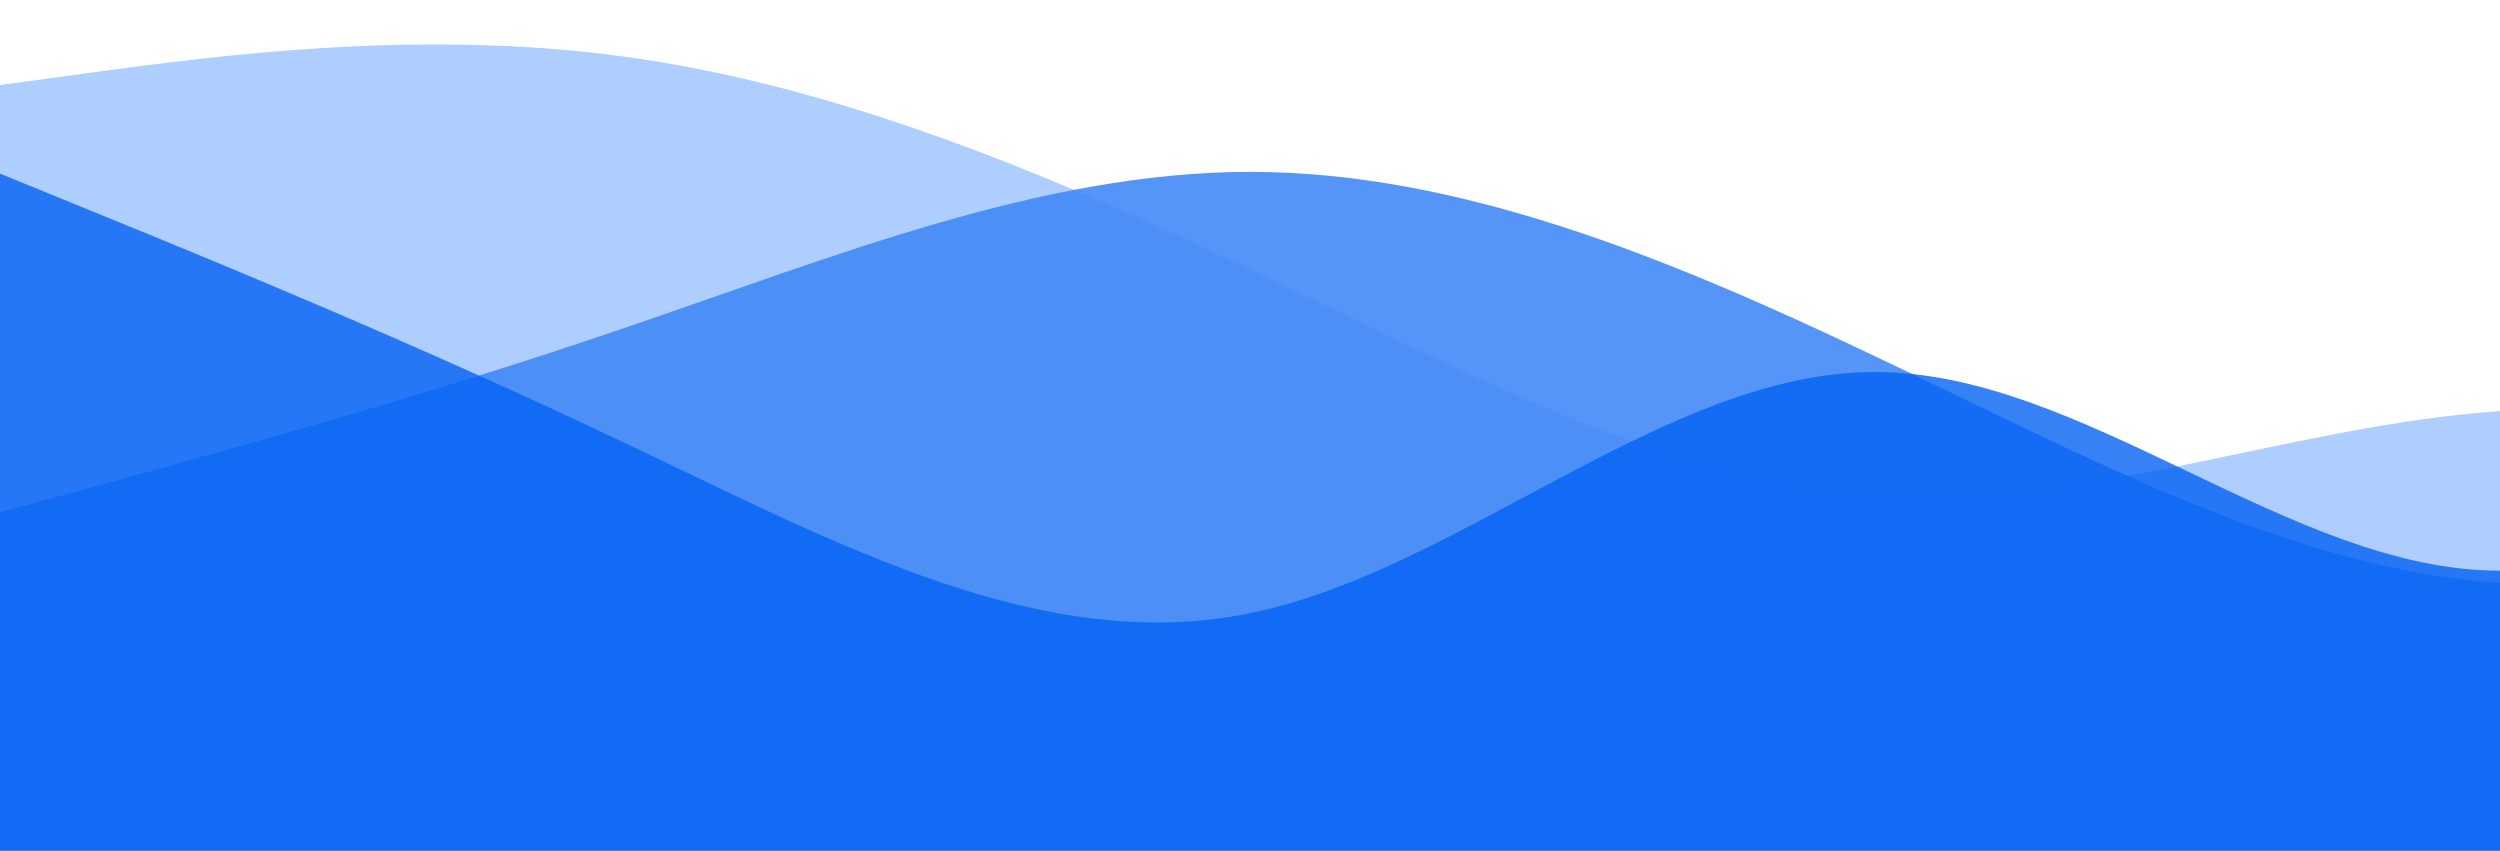 <?xml version="1.0" standalone="no"?>
<svg xmlns:xlink="http://www.w3.org/1999/xlink" id="wave" style="transform:rotate(0deg); transition: 0.3s" viewBox="0 0 1440 490" version="1.1" xmlns="http://www.w3.org/2000/svg"><defs><linearGradient id="sw-gradient-0" x1="0" x2="0" y1="1" y2="0"><stop stop-color="rgba(173, 206, 255, 1)" offset="0%"/><stop stop-color="rgba(173, 206, 255, 1)" offset="100%"/></linearGradient></defs><path style="transform:translate(0, 0px); opacity:1" fill="url(#sw-gradient-0)" d="M0,49L60,40.8C120,33,240,16,360,32.7C480,49,600,98,720,155.2C840,212,960,278,1080,285.8C1200,294,1320,245,1440,236.8C1560,229,1680,261,1800,236.8C1920,212,2040,131,2160,98C2280,65,2400,82,2520,98C2640,114,2760,131,2880,179.7C3000,229,3120,310,3240,318.5C3360,327,3480,261,3600,220.5C3720,180,3840,163,3960,138.8C4080,114,4200,82,4320,130.7C4440,180,4560,310,4680,375.7C4800,441,4920,441,5040,416.5C5160,392,5280,343,5400,285.8C5520,229,5640,163,5760,155.2C5880,147,6000,196,6120,179.7C6240,163,6360,82,6480,57.2C6600,33,6720,65,6840,122.5C6960,180,7080,261,7200,318.5C7320,376,7440,408,7560,400.2C7680,392,7800,343,7920,310.3C8040,278,8160,261,8280,228.7C8400,196,8520,147,8580,122.5L8640,98L8640,490L8580,490C8520,490,8400,490,8280,490C8160,490,8040,490,7920,490C7800,490,7680,490,7560,490C7440,490,7320,490,7200,490C7080,490,6960,490,6840,490C6720,490,6600,490,6480,490C6360,490,6240,490,6120,490C6000,490,5880,490,5760,490C5640,490,5520,490,5400,490C5280,490,5160,490,5040,490C4920,490,4800,490,4680,490C4560,490,4440,490,4320,490C4200,490,4080,490,3960,490C3840,490,3720,490,3600,490C3480,490,3360,490,3240,490C3120,490,3000,490,2880,490C2760,490,2640,490,2520,490C2400,490,2280,490,2160,490C2040,490,1920,490,1800,490C1680,490,1560,490,1440,490C1320,490,1200,490,1080,490C960,490,840,490,720,490C600,490,480,490,360,490C240,490,120,490,60,490L0,490Z"/><defs><linearGradient id="sw-gradient-1" x1="0" x2="0" y1="1" y2="0"><stop stop-color="rgba(66, 138, 246, 1)" offset="0%"/><stop stop-color="rgba(66, 138, 246, 1)" offset="100%"/></linearGradient></defs><path style="transform:translate(0, 50px); opacity:0.9" fill="url(#sw-gradient-1)" d="M0,245L60,228.7C120,212,240,180,360,138.8C480,98,600,49,720,49C840,49,960,98,1080,155.2C1200,212,1320,278,1440,285.8C1560,294,1680,245,1800,228.7C1920,212,2040,229,2160,228.7C2280,229,2400,212,2520,245C2640,278,2760,359,2880,375.7C3000,392,3120,343,3240,343C3360,343,3480,392,3600,351.2C3720,310,3840,180,3960,130.7C4080,82,4200,114,4320,122.5C4440,131,4560,114,4680,122.5C4800,131,4920,163,5040,155.2C5160,147,5280,98,5400,114.3C5520,131,5640,212,5760,269.5C5880,327,6000,359,6120,318.5C6240,278,6360,163,6480,106.2C6600,49,6720,49,6840,81.7C6960,114,7080,180,7200,171.5C7320,163,7440,82,7560,49C7680,16,7800,33,7920,49C8040,65,8160,82,8280,147C8400,212,8520,327,8580,383.8L8640,441L8640,490L8580,490C8520,490,8400,490,8280,490C8160,490,8040,490,7920,490C7800,490,7680,490,7560,490C7440,490,7320,490,7200,490C7080,490,6960,490,6840,490C6720,490,6600,490,6480,490C6360,490,6240,490,6120,490C6000,490,5880,490,5760,490C5640,490,5520,490,5400,490C5280,490,5160,490,5040,490C4920,490,4800,490,4680,490C4560,490,4440,490,4320,490C4200,490,4080,490,3960,490C3840,490,3720,490,3600,490C3480,490,3360,490,3240,490C3120,490,3000,490,2880,490C2760,490,2640,490,2520,490C2400,490,2280,490,2160,490C2040,490,1920,490,1800,490C1680,490,1560,490,1440,490C1320,490,1200,490,1080,490C960,490,840,490,720,490C600,490,480,490,360,490C240,490,120,490,60,490L0,490Z"/><defs><linearGradient id="sw-gradient-2" x1="0" x2="0" y1="1" y2="0"><stop stop-color="rgba(4, 98, 244, 1)" offset="0%"/><stop stop-color="rgba(4, 98, 244, 1)" offset="100%"/></linearGradient></defs><path style="transform:translate(0, 100px); opacity:0.8" fill="url(#sw-gradient-2)" d="M0,0L60,24.5C120,49,240,98,360,155.2C480,212,600,278,720,253.2C840,229,960,114,1080,114.3C1200,114,1320,229,1440,228.7C1560,229,1680,114,1800,89.8C1920,65,2040,131,2160,187.8C2280,245,2400,294,2520,302.2C2640,310,2760,278,2880,236.8C3000,196,3120,147,3240,155.2C3360,163,3480,229,3600,245C3720,261,3840,229,3960,179.7C4080,131,4200,65,4320,81.7C4440,98,4560,196,4680,253.2C4800,310,4920,327,5040,318.5C5160,310,5280,278,5400,277.7C5520,278,5640,310,5760,318.5C5880,327,6000,310,6120,318.5C6240,327,6360,359,6480,359.3C6600,359,6720,327,6840,318.5C6960,310,7080,327,7200,302.2C7320,278,7440,212,7560,204.2C7680,196,7800,245,7920,228.7C8040,212,8160,131,8280,106.2C8400,82,8520,114,8580,130.7L8640,147L8640,490L8580,490C8520,490,8400,490,8280,490C8160,490,8040,490,7920,490C7800,490,7680,490,7560,490C7440,490,7320,490,7200,490C7080,490,6960,490,6840,490C6720,490,6600,490,6480,490C6360,490,6240,490,6120,490C6000,490,5880,490,5760,490C5640,490,5520,490,5400,490C5280,490,5160,490,5040,490C4920,490,4800,490,4680,490C4560,490,4440,490,4320,490C4200,490,4080,490,3960,490C3840,490,3720,490,3600,490C3480,490,3360,490,3240,490C3120,490,3000,490,2880,490C2760,490,2640,490,2520,490C2400,490,2280,490,2160,490C2040,490,1920,490,1800,490C1680,490,1560,490,1440,490C1320,490,1200,490,1080,490C960,490,840,490,720,490C600,490,480,490,360,490C240,490,120,490,60,490L0,490Z"/></svg>